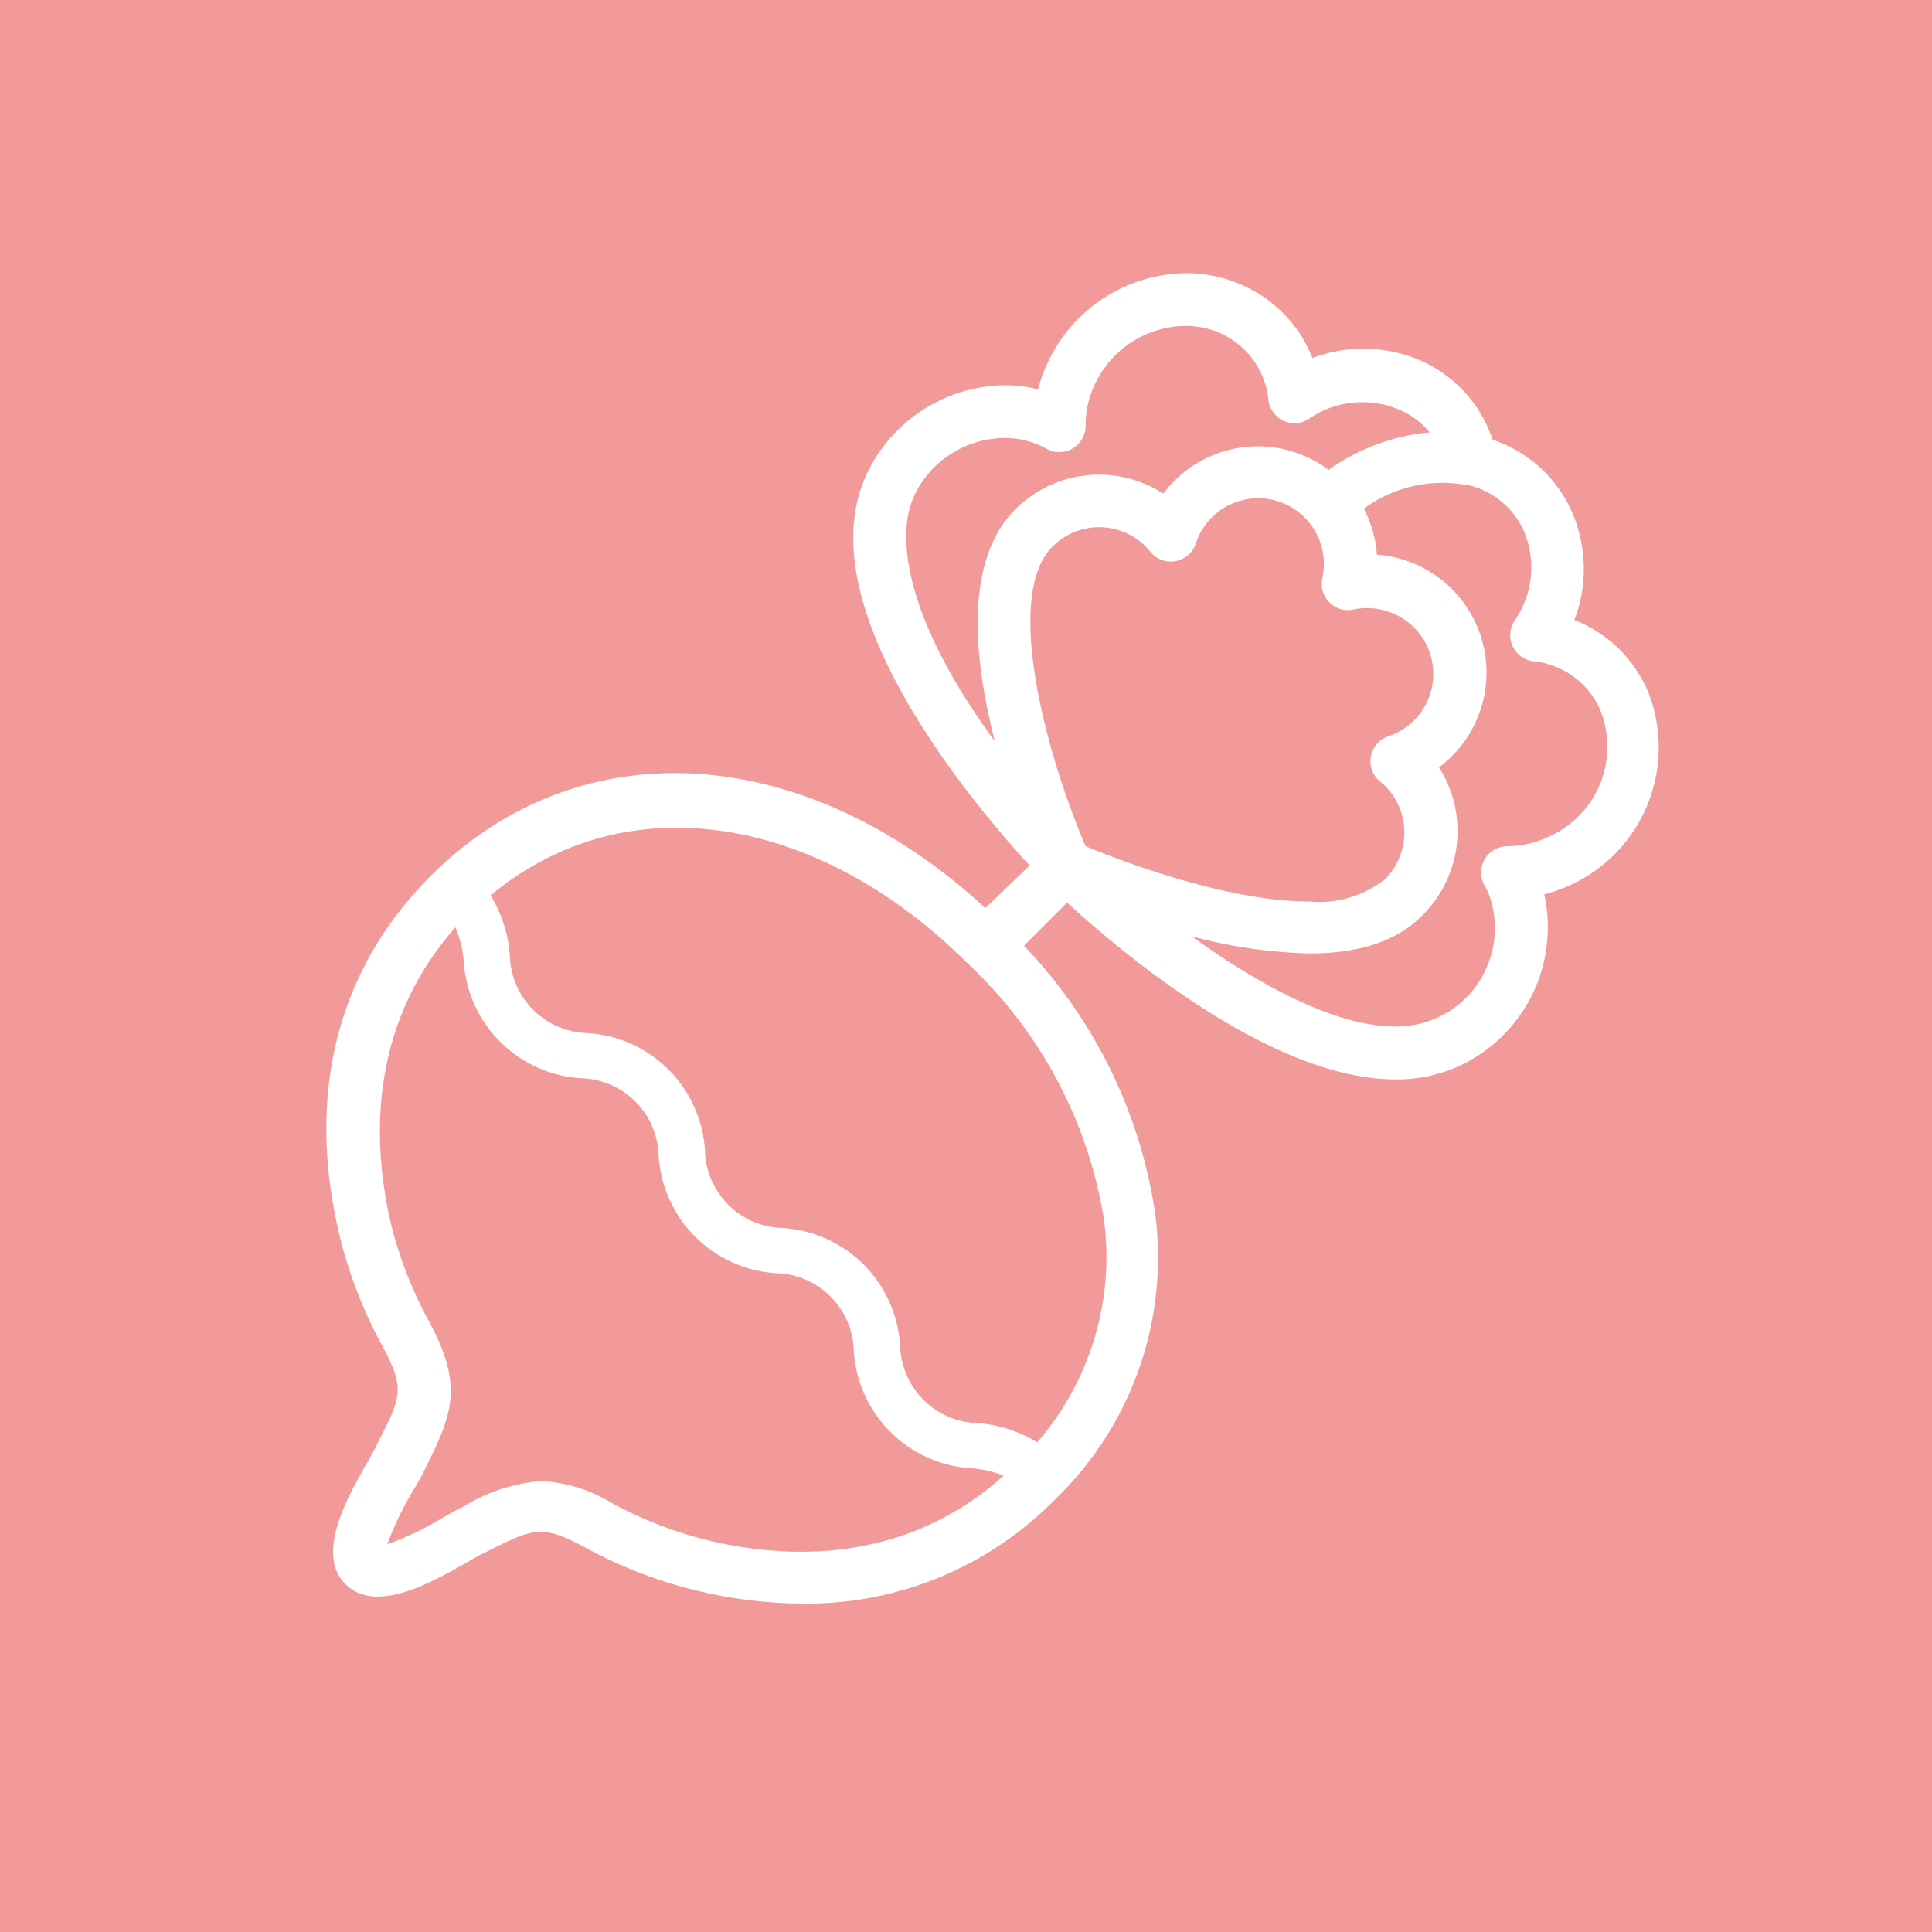 <svg xmlns="http://www.w3.org/2000/svg" viewBox="0 0 100 100"><defs><style>.cls-1{fill:#f29999;}.cls-2{fill:#fff;}</style></defs><title>turnip_2_icon</title><g id="Layer_2" data-name="Layer 2"><g id="Layer_2-2" data-name="Layer 2"><rect class="cls-1" width="100" height="100"/><path class="cls-2" d="M85.31,35.82a6.86,6.86,0,0,0-3.82-3.73,7.39,7.39,0,0,0-.08-5.48,6.85,6.85,0,0,0-4.15-3.85,6.85,6.85,0,0,0-3.85-4.15,7.45,7.45,0,0,0-5.48-.08,6.86,6.86,0,0,0-3.74-3.82,7.17,7.17,0,0,0-2.81-.57,8,8,0,0,0-7.12,4.56,7.79,7.79,0,0,0-.53,1.45A7.26,7.26,0,0,0,52,19.94a8,8,0,0,0-7.12,4.56c-3.14,6.58,4.84,16.39,8.41,20.3L51,47c-9.35-8.62-21-9.36-28.7-1.67-4.8,4.8-6.45,11.17-4.77,18.43a23.63,23.63,0,0,0,2.24,5.87c1.21,2.24,1,2.67-.19,5l-.19.38c-.06.13-.18.32-.31.56-1.1,1.93-2.77,4.84-1.2,6.42s4.49-.09,6.42-1.2l.57-.32.37-.18c2.38-1.19,2.81-1.4,5.05-.19A23.79,23.79,0,0,0,41.54,83a18,18,0,0,0,13.09-5.41,17.38,17.38,0,0,0,5.16-14.78A25.39,25.39,0,0,0,53,48.95l2.23-2.23c3.14,2.87,10.73,9.15,17,9.15a7.73,7.73,0,0,0,3.35-.72,7.91,7.91,0,0,0,4.35-8.86,7.75,7.75,0,0,0,1.46-.53A7.83,7.83,0,0,0,85.31,35.82Zm-38-10.15a5.23,5.23,0,0,1,4.67-3,4.47,4.47,0,0,1,1.76.35,4.3,4.3,0,0,1,.45.22,1.36,1.36,0,0,0,2-1.19,4.94,4.94,0,0,1,.49-2.18,5.24,5.24,0,0,1,4.67-3,4.47,4.47,0,0,1,1.75.35,4.23,4.23,0,0,1,2.55,3.46,1.36,1.36,0,0,0,2.1,1,4.87,4.87,0,0,1,4.56-.52A4.15,4.15,0,0,1,74,22.38a10.66,10.66,0,0,0-5.23,1.94,6.12,6.12,0,0,0-8.56,1.23,6.13,6.13,0,0,0-7.66.81c-2.66,2.66-2.15,7.77-1.06,12C47,32.26,46.29,27.83,47.32,25.67ZM71.44,40.45l.25.23a3.41,3.41,0,0,1,0,4.82,5.47,5.47,0,0,1-3.93,1.16h0c-4.34,0-9.93-2.18-11.57-2.86-2.08-4.86-4.25-13-1.71-15.51a3.4,3.4,0,0,1,4.82,0,3.34,3.34,0,0,1,.25.28,1.36,1.36,0,0,0,2.34-.43,3.4,3.4,0,0,1,6.55,1.8,1.36,1.36,0,0,0,1.61,1.61,3.43,3.43,0,0,1,3.13.92,3.4,3.4,0,0,1-1.32,5.64,1.36,1.36,0,0,0-.43,2.34ZM36.82,79.77a21,21,0,0,1-5.2-2A7.63,7.63,0,0,0,28,76.66a8.88,8.88,0,0,0-3.94,1.28l-.36.18-.71.39a15.68,15.68,0,0,1-2.94,1.42A15.67,15.67,0,0,1,21.48,77c.17-.3.31-.55.39-.7l.18-.37c1.37-2.75,1.95-4.21.15-7.55a20.91,20.91,0,0,1-2-5.19C19.26,59,19.11,53.07,23.57,48A5.48,5.48,0,0,1,24,49.72a6.48,6.48,0,0,0,6.09,6.09,4.12,4.12,0,0,1,4,4,6.49,6.49,0,0,0,6.1,6.09,4.12,4.12,0,0,1,4,4,6.49,6.49,0,0,0,6.1,6.1,5.59,5.59,0,0,1,1.66.38C46.92,80.88,41,80.73,36.82,79.77Zm16.87-5.11a6.8,6.8,0,0,0-3.1-1,4.13,4.13,0,0,1-4-4,6.49,6.49,0,0,0-6.1-6.1,4.12,4.12,0,0,1-4-4,6.49,6.49,0,0,0-6.1-6.09,4.12,4.12,0,0,1-4-4,6.79,6.79,0,0,0-1-3.12c6.84-5.73,16.82-4.37,24.76,3.58l0,0a23.15,23.15,0,0,1,7,13.26A14.66,14.66,0,0,1,53.69,74.65ZM80.15,43.31A5,5,0,0,1,78,43.8h0a1.36,1.36,0,0,0-1.18,2,4.62,4.62,0,0,1,.23.45,5.09,5.09,0,0,1-4.85,6.88h0c-3,0-6.93-2.07-10.52-4.67a25.64,25.64,0,0,0,6.12.89h0c2.59,0,4.56-.66,5.85-2a6.13,6.13,0,0,0,.83-7.63,6.25,6.25,0,0,0,.67-.58,6.12,6.12,0,0,0-3.88-10.43,6.08,6.08,0,0,0-.68-2.38,6.88,6.88,0,0,1,5.23-1.24h.09a4.2,4.2,0,0,1,3,2.48,4.83,4.83,0,0,1-.52,4.56,1.36,1.36,0,0,0,1,2.1,4.23,4.23,0,0,1,3.45,2.55A5.09,5.09,0,0,1,80.15,43.31Z"/></g></g></svg>